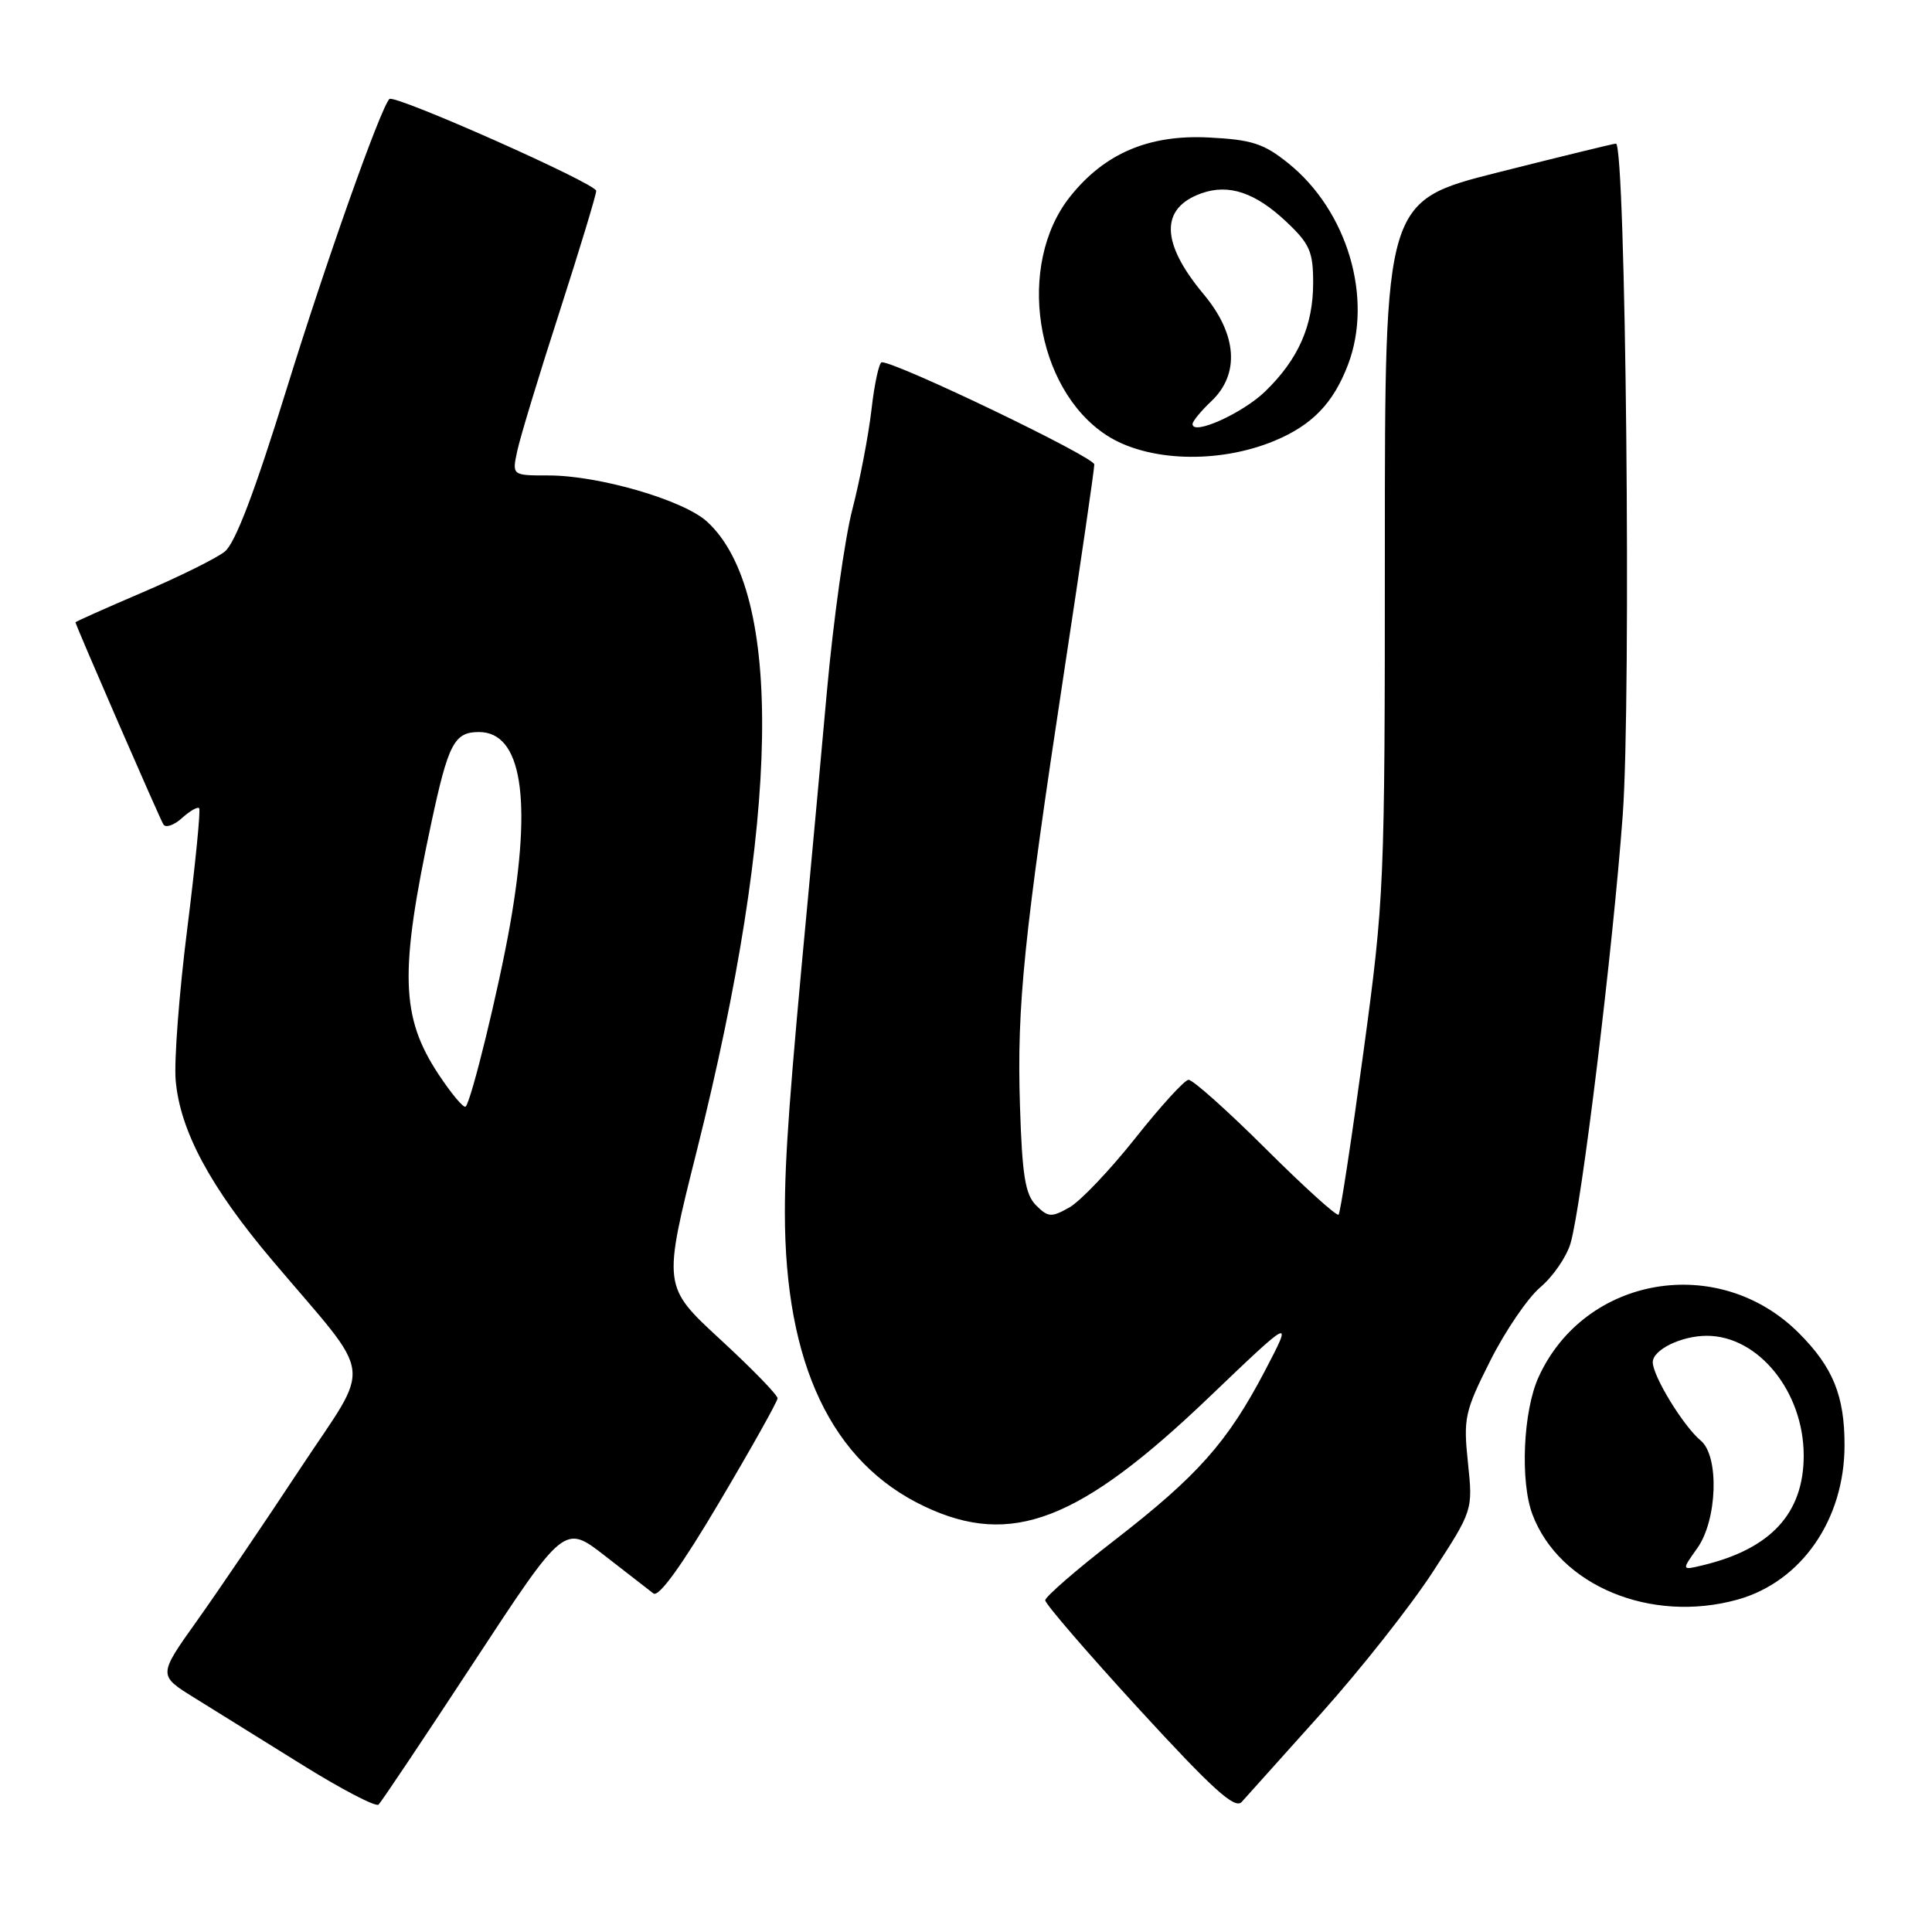 <?xml version="1.0" encoding="UTF-8" standalone="no"?>
<!DOCTYPE svg PUBLIC "-//W3C//DTD SVG 1.1//EN" "http://www.w3.org/Graphics/SVG/1.1/DTD/svg11.dtd" >
<svg xmlns="http://www.w3.org/2000/svg" xmlns:xlink="http://www.w3.org/1999/xlink" version="1.1" viewBox="0 0 256 256">
 <g >
 <path fill="currentColor"
d=" M 62.80 220.23 C 74.78 201.97 74.78 201.97 80.14 206.14 C 83.09 208.43 85.99 210.68 86.58 211.14 C 87.29 211.68 90.34 207.46 95.33 199.02 C 99.55 191.90 103.01 185.72 103.03 185.29 C 103.05 184.85 99.63 181.34 95.44 177.48 C 87.82 170.45 87.82 170.45 92.33 152.48 C 103.38 108.42 103.87 78.48 93.70 69.13 C 90.59 66.27 79.37 63.00 72.69 63.00 C 67.84 63.00 67.84 63.00 68.54 59.75 C 68.92 57.96 71.43 49.69 74.12 41.38 C 76.80 33.06 79.00 25.82 79.00 25.29 C 79.00 24.32 52.20 12.42 51.59 13.12 C 50.33 14.55 43.12 34.92 37.96 51.60 C 33.75 65.20 31.16 72.01 29.77 73.10 C 28.66 73.98 23.76 76.41 18.87 78.50 C 13.99 80.59 10.00 82.37 10.00 82.46 C 10.00 82.80 21.14 108.42 21.65 109.24 C 21.95 109.73 23.06 109.35 24.11 108.40 C 25.15 107.46 26.18 106.86 26.39 107.09 C 26.60 107.32 25.89 114.47 24.82 123.00 C 23.74 131.53 23.05 140.60 23.28 143.18 C 23.87 149.86 27.87 157.31 36.10 167.03 C 49.81 183.24 49.39 180.02 39.71 194.70 C 35.07 201.74 28.95 210.76 26.11 214.75 C 20.95 221.99 20.95 221.99 25.73 224.95 C 28.35 226.57 34.77 230.57 40.00 233.82 C 45.23 237.08 49.80 239.46 50.16 239.12 C 50.52 238.78 56.21 230.28 62.80 220.23 Z  M 175.09 227.00 C 180.27 221.22 186.91 212.81 189.84 208.31 C 195.17 200.12 195.17 200.12 194.51 193.81 C 193.89 187.91 194.08 187.04 197.47 180.30 C 199.46 176.34 202.45 171.96 204.11 170.56 C 205.77 169.16 207.57 166.55 208.10 164.76 C 209.56 159.84 213.74 125.54 215.02 108.00 C 216.17 92.37 215.42 18.97 214.12 19.03 C 213.78 19.04 206.75 20.76 198.50 22.84 C 183.50 26.63 183.50 26.63 183.50 72.57 C 183.50 117.49 183.44 118.96 180.65 139.50 C 179.08 151.05 177.61 160.70 177.37 160.95 C 177.13 161.20 172.78 157.26 167.70 152.20 C 162.62 147.14 158.02 143.04 157.48 143.08 C 156.94 143.12 153.76 146.61 150.42 150.83 C 147.07 155.05 143.15 159.17 141.70 159.99 C 139.30 161.34 138.89 161.31 137.28 159.71 C 135.85 158.27 135.44 155.78 135.15 146.49 C 134.73 133.24 135.65 124.21 141.06 88.61 C 143.23 74.37 145.00 62.19 145.00 61.54 C 145.00 60.56 118.88 48.00 116.84 48.00 C 116.49 48.00 115.87 50.81 115.48 54.25 C 115.08 57.69 113.94 63.65 112.94 67.50 C 111.94 71.35 110.43 82.15 109.58 91.50 C 108.74 100.85 107.60 113.22 107.06 119.00 C 104.63 144.70 104.00 153.23 104.00 160.68 C 104.00 180.75 110.20 193.79 122.50 199.61 C 133.98 205.05 143.01 201.59 160.19 185.16 C 171.34 174.50 171.34 174.50 167.60 181.66 C 162.64 191.12 158.70 195.55 147.68 204.09 C 142.63 207.99 138.50 211.58 138.50 212.05 C 138.50 212.52 144.10 219.02 150.94 226.48 C 160.68 237.09 163.63 239.77 164.53 238.77 C 165.15 238.07 169.90 232.78 175.09 227.00 Z  M 230.22 211.96 C 238.69 209.60 244.41 201.36 244.41 191.50 C 244.42 184.94 242.87 181.15 238.36 176.64 C 227.75 166.02 209.98 169.03 203.86 182.49 C 201.82 186.99 201.41 196.31 203.06 200.68 C 206.63 210.12 218.74 215.14 230.22 211.96 Z  M 168.90 58.40 C 173.88 56.32 176.67 53.42 178.61 48.34 C 181.98 39.52 178.55 27.93 170.69 21.62 C 167.46 19.02 165.88 18.51 160.19 18.22 C 152.23 17.81 146.35 20.32 141.78 26.07 C 134.64 35.06 137.14 51.46 146.59 57.65 C 151.99 61.19 161.47 61.50 168.90 58.40 Z  M 58.14 142.40 C 53.08 134.76 52.91 128.87 57.16 109.00 C 59.41 98.51 60.20 97.00 63.47 97.00 C 69.11 97.00 70.53 105.79 67.59 122.50 C 66.09 131.01 62.46 145.87 61.70 146.63 C 61.45 146.88 59.85 144.98 58.14 142.40 Z  M 224.90 205.14 C 227.56 201.41 227.83 192.93 225.36 190.89 C 223.06 188.98 219.00 182.34 219.00 180.50 C 219.00 178.85 222.79 177.00 226.16 177.00 C 233.00 177.00 239.00 184.42 239.00 192.87 C 239.00 200.51 234.66 205.23 225.65 207.40 C 222.80 208.09 222.80 208.09 224.90 205.14 Z  M 158.02 56.18 C 158.03 55.81 159.15 54.44 160.52 53.15 C 164.31 49.55 163.93 44.30 159.49 38.99 C 153.79 32.17 153.69 27.57 159.21 25.61 C 162.81 24.33 166.34 25.51 170.43 29.37 C 173.55 32.31 174.00 33.34 174.00 37.47 C 174.00 43.16 172.04 47.60 167.65 51.86 C 164.63 54.78 157.98 57.77 158.02 56.18 Z "/>
</g>
</svg>